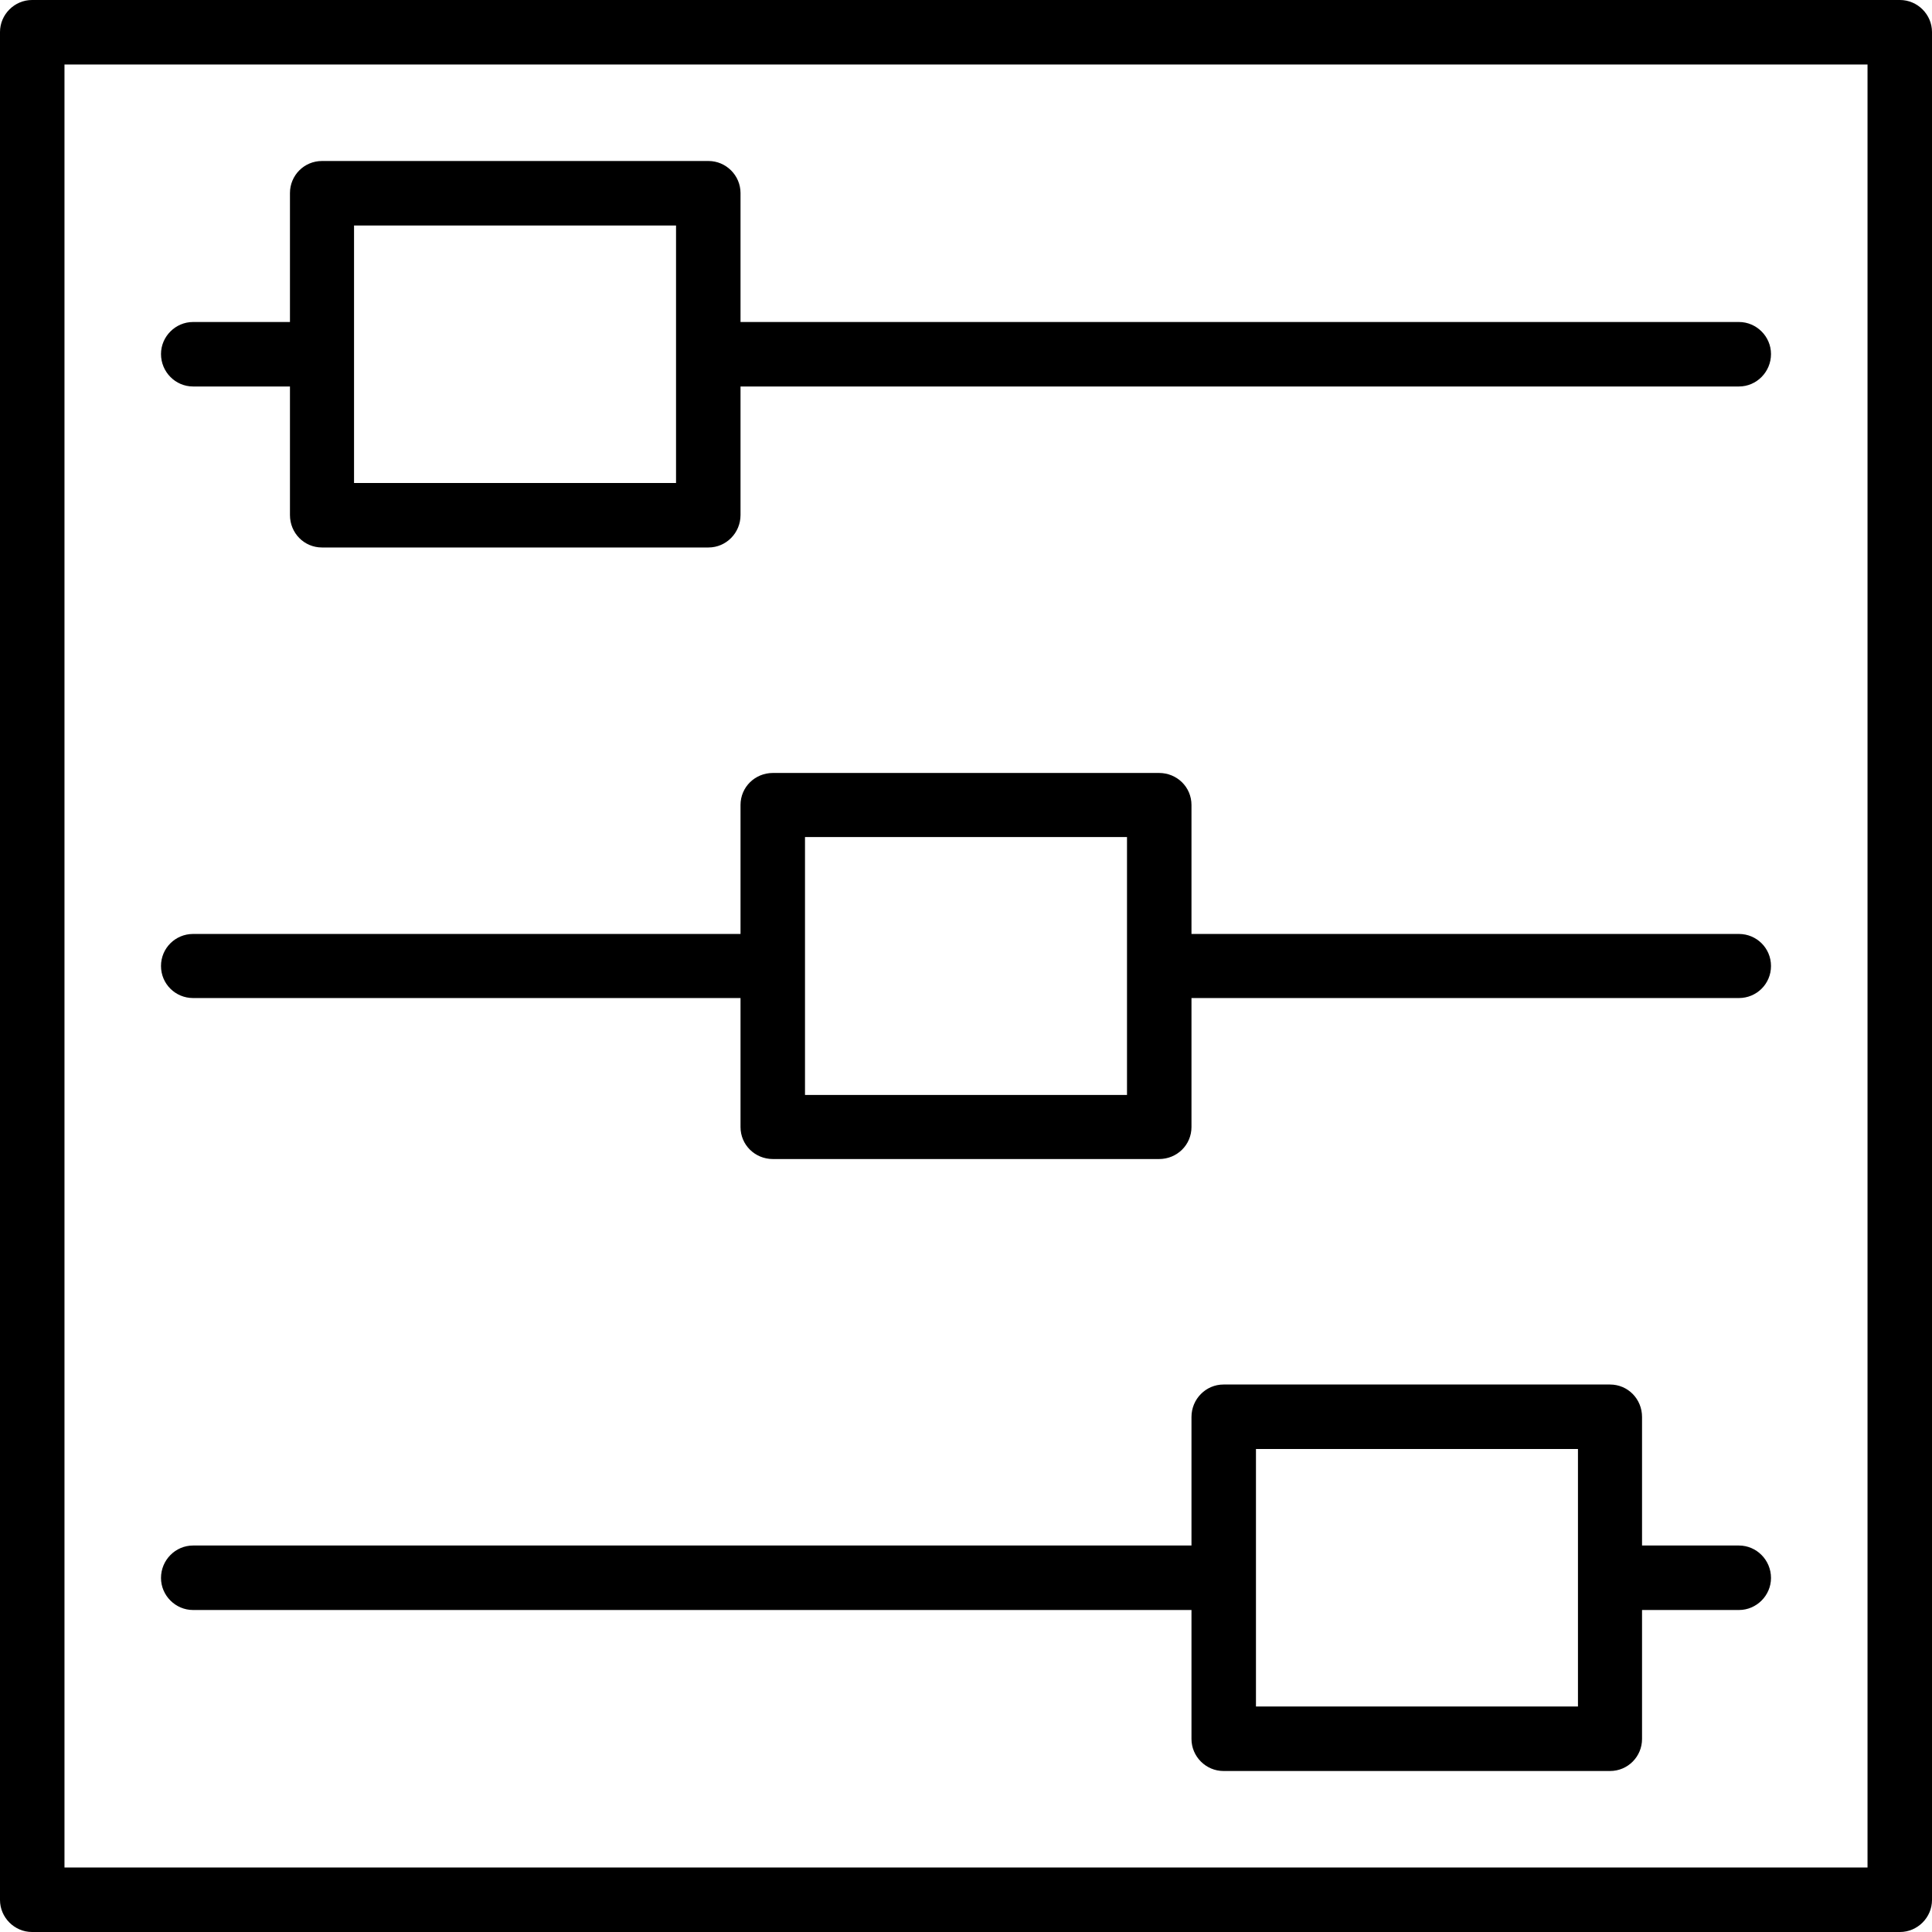 <svg xmlns="http://www.w3.org/2000/svg" width="32" height="32" viewBox="0 0 24 24">
    <path d="M 23.602 0 L 0.398 0 C 0.18 0 0 0.18 0 0.398 L 0 23.602 C 0 23.82 0.18 24 0.398 24 L 23.602 24 C 23.82 24 24 23.82 24 23.602 L 24 0.398 C 24 0.18 23.82 0 23.602 0 Z M 23.199 23.199 L 0.801 23.199 L 0.801 0.801 L 23.199 0.801 Z M 23.199 23.199"/>
    <path d="M2.398 4.801L3.602 4.801 3.602 6.398C3.602 6.621 3.777 6.801 4 6.801L8.801 6.801C9.02 6.801 9.199 6.621 9.199 6.398L9.199 4.801 21.602 4.801C21.82 4.801 22 4.621 22 4.398 22 4.18 21.82 4 21.602 4L9.199 4 9.199 2.398C9.199 2.18 9.02 2 8.801 2L4 2C3.777 2 3.602 2.18 3.602 2.398L3.602 4 2.398 4C2.18 4 2 4.18 2 4.398 2 4.621 2.18 4.801 2.398 4.801zM4.398 2.801L8.398 2.801 8.398 6 4.398 6zM2.398 12.398L9.199 12.398 9.199 14C9.199 14.223 9.379 14.398 9.602 14.398L14.398 14.398C14.621 14.398 14.801 14.223 14.801 14L14.801 12.398 21.602 12.398C21.82 12.398 22 12.223 22 12 22 11.777 21.82 11.602 21.602 11.602L14.801 11.602 14.801 10C14.801 9.777 14.621 9.602 14.398 9.602L9.602 9.602C9.379 9.602 9.199 9.777 9.199 10L9.199 11.602 2.398 11.602C2.18 11.602 2 11.777 2 12 2 12.223 2.18 12.398 2.398 12.398zM10 10.398L14 10.398 14 13.602 10 13.602zM2.398 20L14.801 20 14.801 21.602C14.801 21.82 14.98 22 15.199 22L20 22C20.223 22 20.398 21.82 20.398 21.602L20.398 20 21.602 20C21.82 20 22 19.82 22 19.602 22 19.379 21.82 19.199 21.602 19.199L20.398 19.199 20.398 17.602C20.398 17.379 20.223 17.199 20 17.199L15.199 17.199C14.98 17.199 14.801 17.379 14.801 17.602L14.801 19.199 2.398 19.199C2.18 19.199 2 19.379 2 19.602 2 19.82 2.18 20 2.398 20zM15.602 18L19.602 18 19.602 21.199 15.602 21.199zM15.602 18"/>
</svg>
